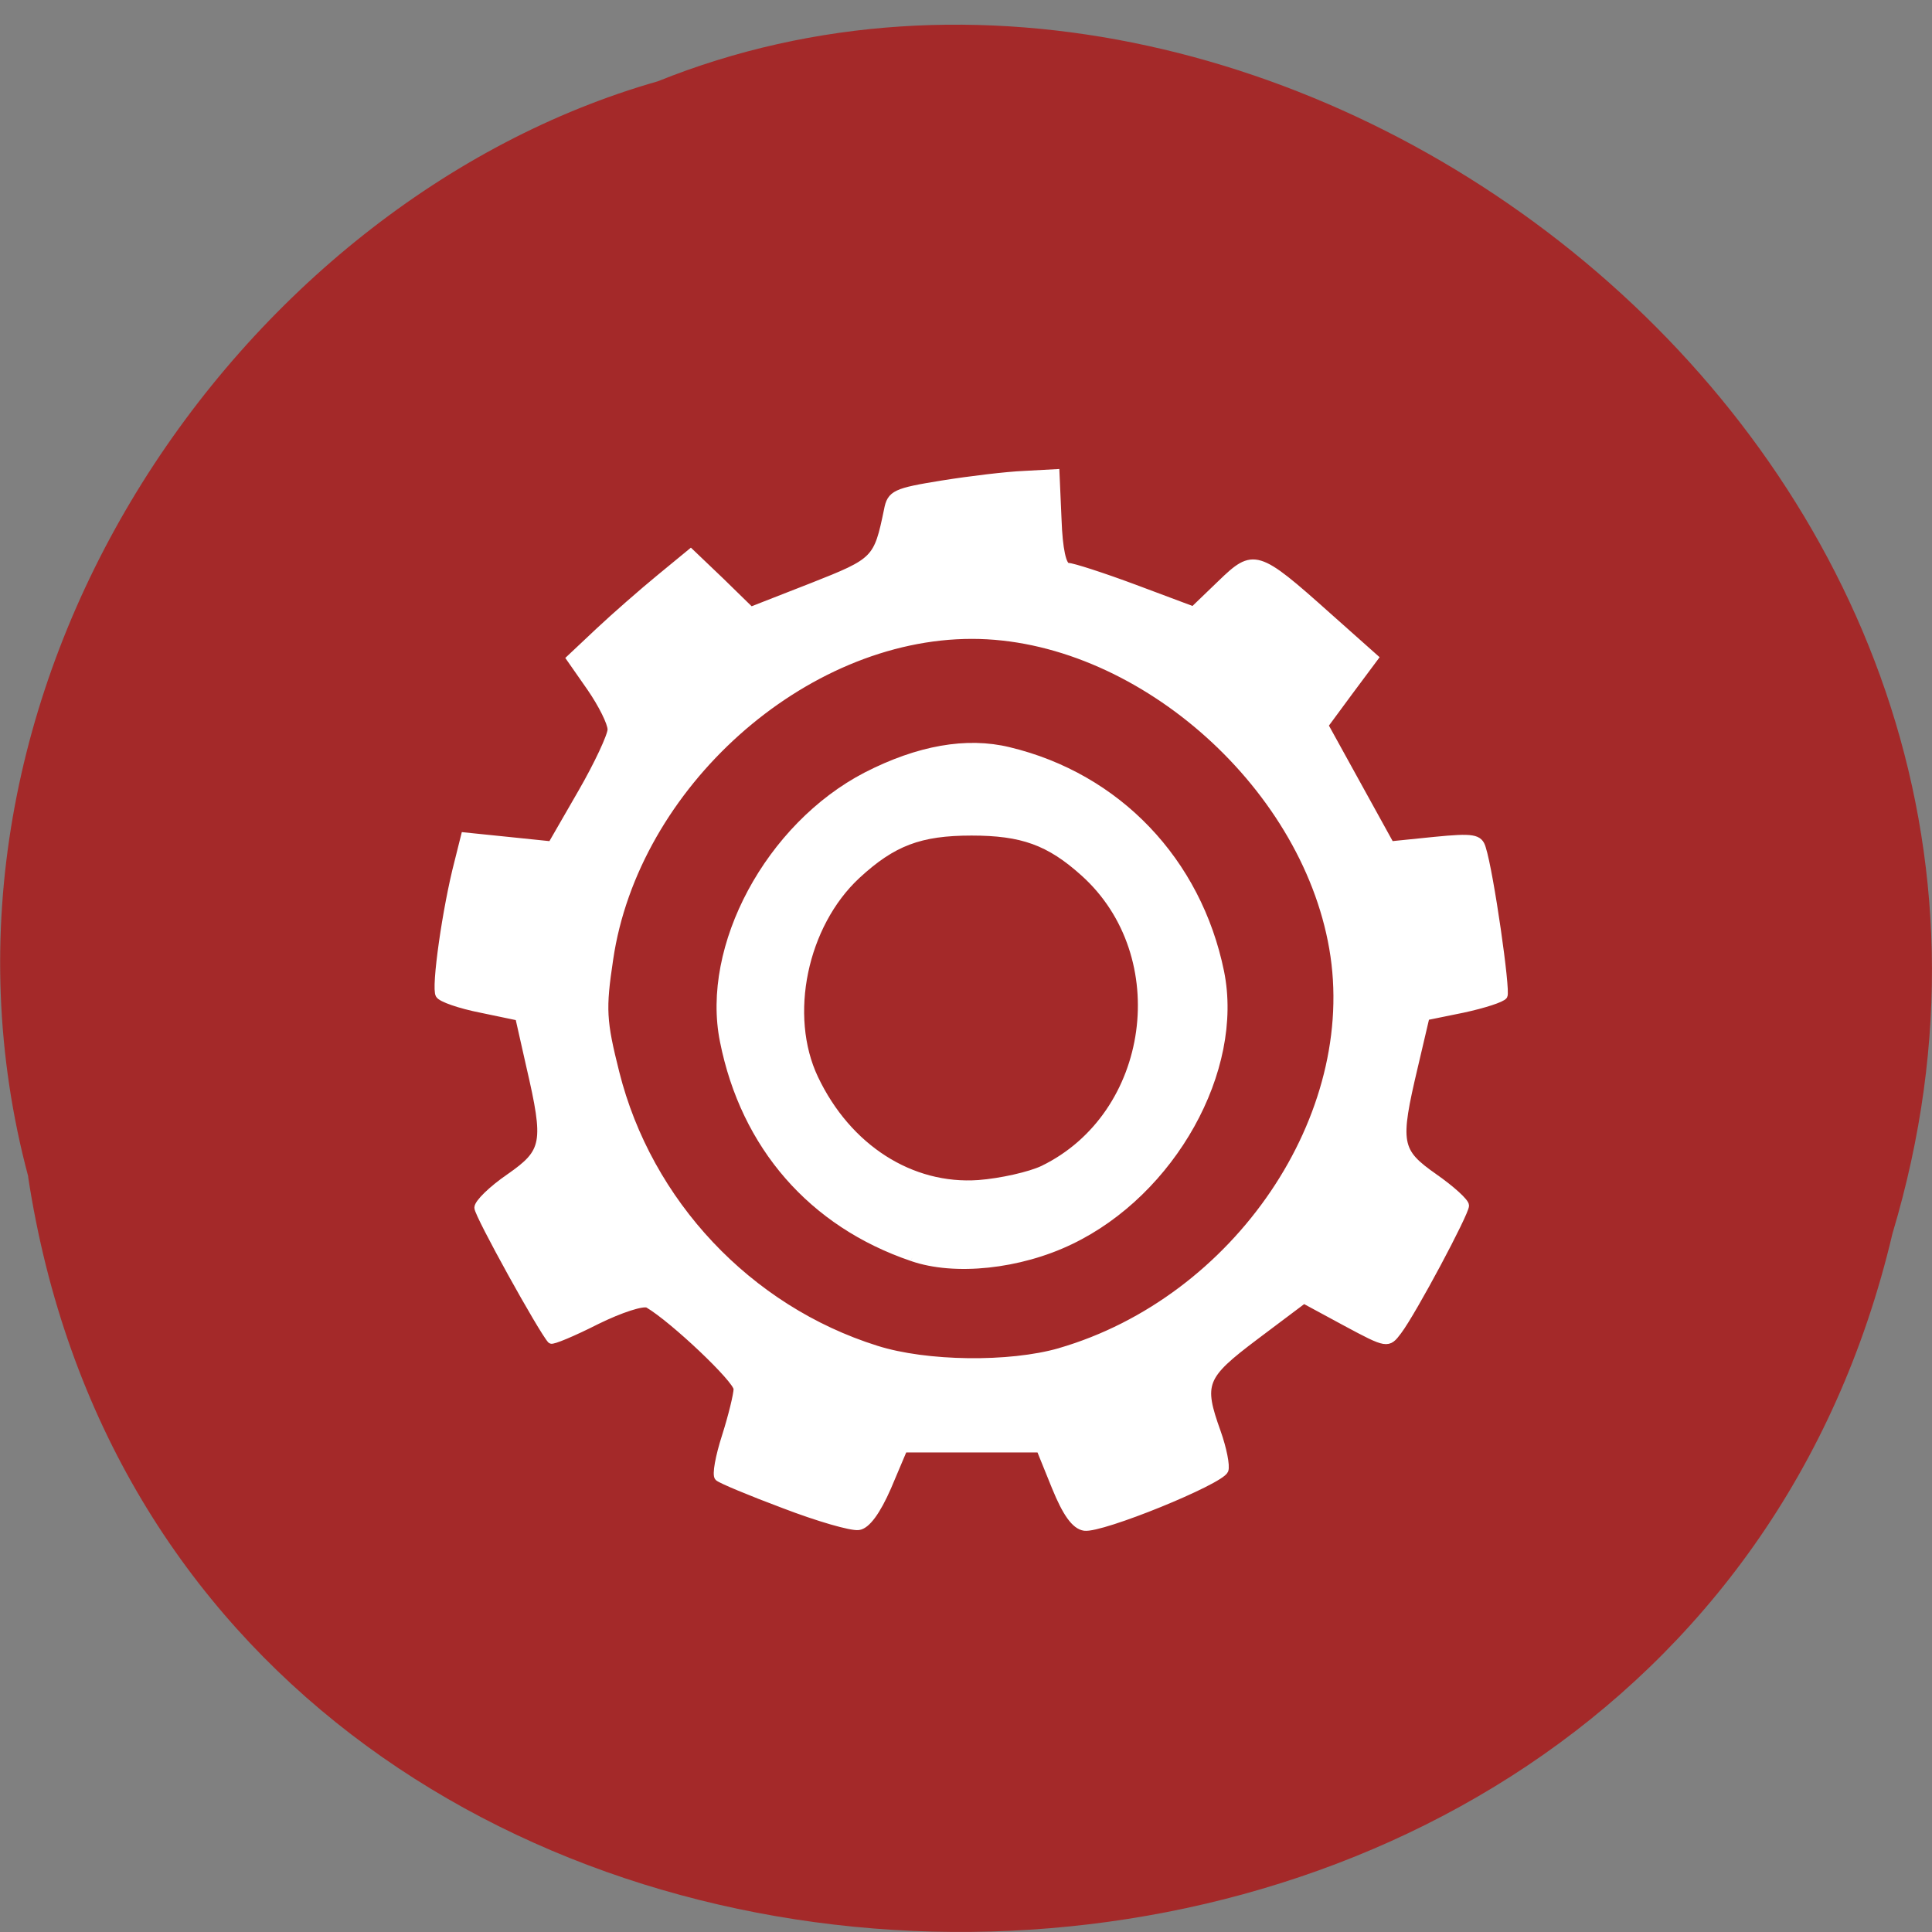 <svg xmlns="http://www.w3.org/2000/svg" viewBox="0 0 22 22"><rect x="0" y="0" width="22" height="22" fill="#808080" stroke="none"/><path d="m 0.32 13.398 c 1.707 11.187 18.668 11.523 21.23 0.648 c 2.641 -8.809 -6.914 -16 -14.06 -13.12 c -4.785 1.363 -8.648 6.941 -7.168 12.473" fill="#a42929"/><g fill="#fff" stroke="#fff" transform="scale(0.086)"><path d="m 103.82 199.27 c -4.5 -1.682 -8.409 -3.318 -8.727 -3.636 c -0.364 -0.318 0.091 -2.773 0.955 -5.455 c 0.864 -2.727 1.545 -5.545 1.545 -6.273 c 0 -1.227 -8.455 -9.227 -11.773 -11.182 c -0.636 -0.364 -3.682 0.636 -6.818 2.182 c -3.136 1.591 -5.864 2.727 -6.05 2.545 c -1.136 -1.182 -9.682 -16.591 -9.682 -17.545 c 0 -0.636 1.864 -2.455 4.182 -4.045 c 4.818 -3.364 5.05 -4.5 2.682 -14.727 l -1.455 -6.455 l -5 -1.045 c -2.773 -0.545 -5.273 -1.409 -5.545 -1.909 c -0.591 -0.909 0.909 -11.5 2.5 -17.591 l 0.864 -3.455 l 5.773 0.591 l 5.727 0.591 l 3.955 -6.864 c 2.182 -3.773 3.955 -7.591 3.955 -8.409 c 0 -0.864 -1.227 -3.318 -2.727 -5.5 l -2.727 -3.909 l 3.864 -3.636 c 2.136 -2 5.773 -5.182 8.05 -7.05 l 4.091 -3.364 l 4 3.818 l 3.955 3.864 l 8.136 -3.182 c 8.409 -3.318 8.591 -3.5 9.955 -10.09 c 0.409 -2.182 1.045 -2.455 7.227 -3.455 c 3.682 -0.591 8.591 -1.182 10.909 -1.273 l 4.182 -0.227 l 0.273 6.227 c 0.136 3.909 0.636 6.182 1.318 6.182 c 0.591 0 4.545 1.273 8.818 2.864 l 7.773 2.909 l 3.636 -3.5 c 4.364 -4.227 4.818 -4.091 14.227 4.318 l 6.182 5.5 l -3.318 4.455 l -3.318 4.5 l 8.727 15.818 l 5.818 -0.591 c 5.091 -0.5 5.909 -0.364 6.318 1.045 c 1.045 3.273 3.273 18.864 2.864 19.545 c -0.273 0.409 -2.682 1.182 -5.409 1.773 l -4.909 1 l -1.545 6.591 c -2.409 10.182 -2.227 11.227 2.636 14.636 c 2.273 1.591 4.136 3.273 4.136 3.773 c 0 1 -6.955 14.05 -8.909 16.636 c -1.364 1.818 -1.455 1.818 -6.955 -1.136 l -5.545 -3 l -6.409 4.818 c -7 5.273 -7.364 6.227 -5.05 12.682 c 0.773 2.182 1.227 4.455 1 5.05 c -0.591 1.455 -16.318 7.864 -18.591 7.545 c -1.273 -0.182 -2.455 -1.864 -3.864 -5.318 l -2.045 -5.05 h -18 l -2.136 5.05 c -1.409 3.227 -2.773 5.091 -3.864 5.227 c -0.955 0.136 -5.364 -1.136 -9.864 -2.864 m 36.5 -20.318 c 23.455 -6.818 40 -31.23 36.14 -53.41 c -3.818 -22.05 -26.18 -41.41 -47.773 -41.41 c -22.318 0 -44.591 19.909 -47.955 42.864 c -1 6.636 -0.909 8.182 0.818 15.05 c 4.318 17.18 17.545 31.27 34.5 36.591 c 6.591 2.091 17.636 2.227 24.273 0.318" stroke-width="0.922"/><path d="m 120.77 166.55 c -13.273 -4.5 -22.23 -14.773 -25 -28.682 c -2.545 -12.545 6.05 -28.5 18.909 -35.18 c 6.909 -3.545 13.318 -4.682 18.909 -3.318 c 14.409 3.455 25.05 14.636 28.05 29.32 c 2.636 13 -6.409 29.18 -19.864 35.636 c -6.773 3.273 -15.364 4.182 -21 2.227 m 17.318 -11.773 c 14.682 -7.136 17.591 -28.23 5.409 -39.18 c -4.591 -4.136 -8.182 -5.409 -14.864 -5.409 c -6.818 0 -10.409 1.364 -15.14 5.727 c -7.05 6.545 -9.545 18.545 -5.591 26.864 c 4.364 9.182 12.727 14.545 21.682 13.909 c 2.955 -0.227 6.773 -1.091 8.5 -1.909" stroke-width="0.889"/></g></svg>